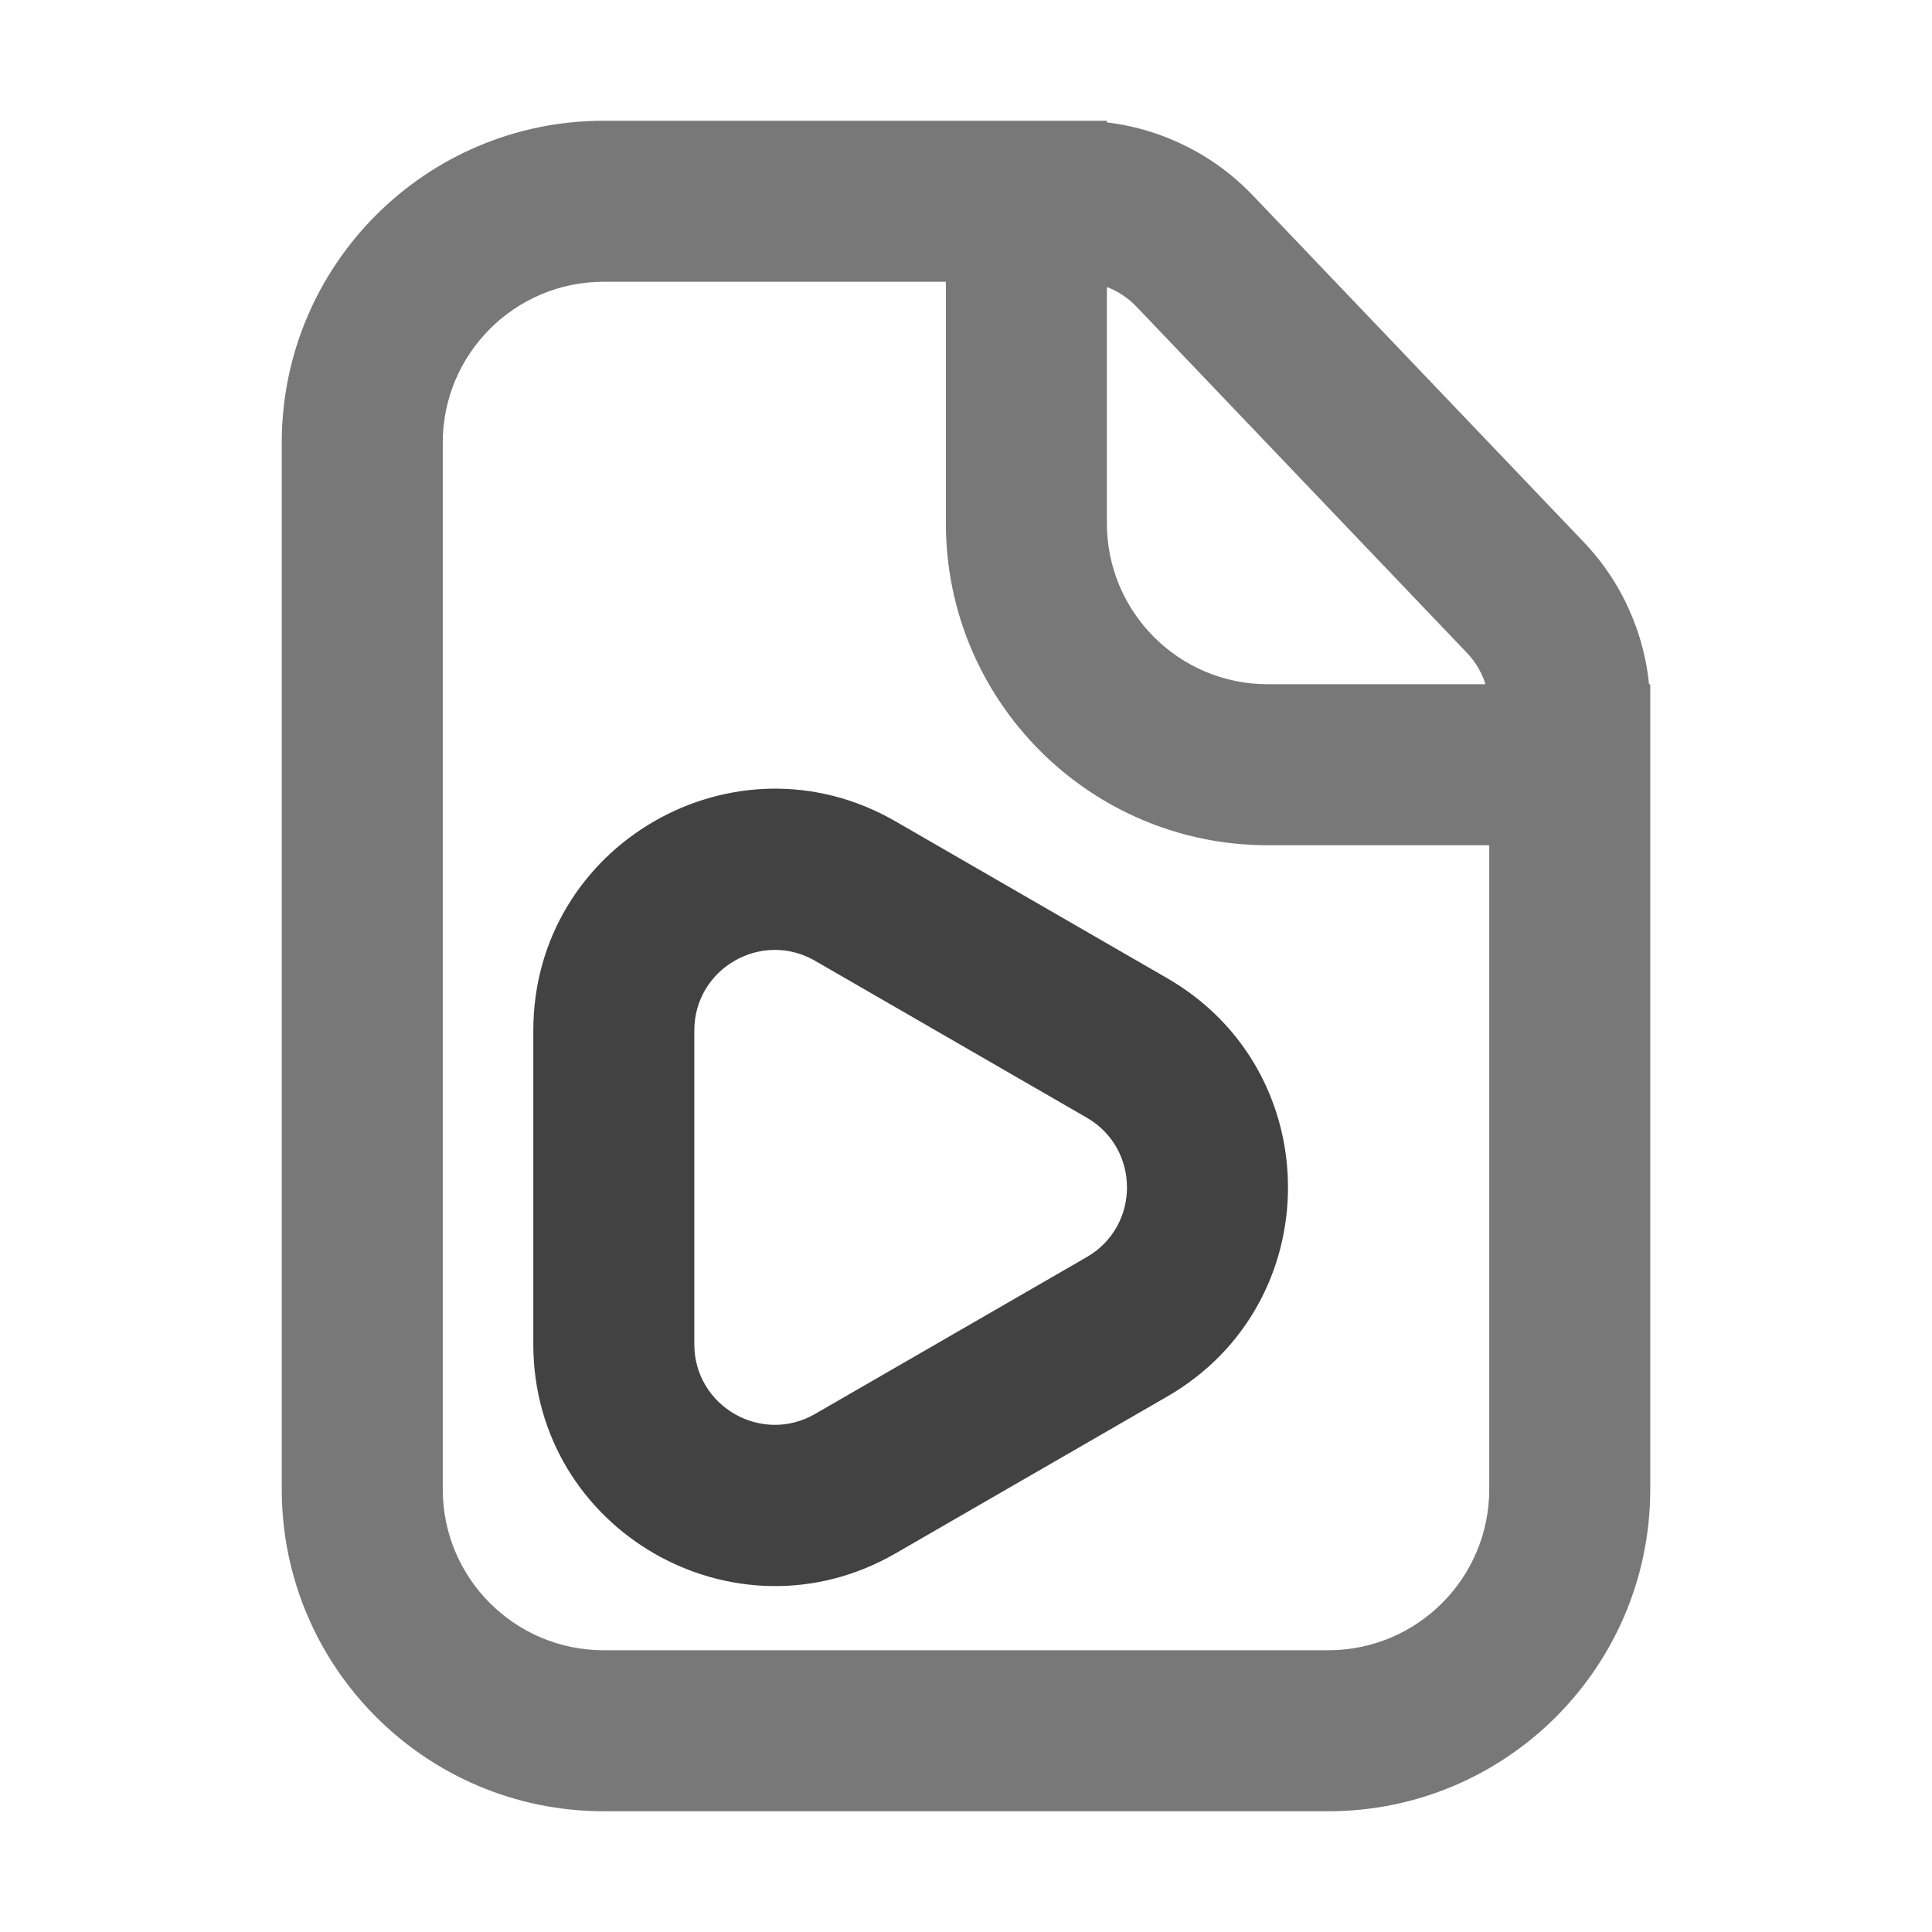 <svg xmlns="http://www.w3.org/2000/svg" xmlns:xlink="http://www.w3.org/1999/xlink" width="48" height="48" viewBox="0 0 48 48" fill="none">
<path d="M7 11L7 37C7 41.418 10.582 45 15 45L33 45C37.418 45 41 41.418 41 37L41 17L40.97 17C40.915 16.442 40.781 15.899 40.57 15.371C40.283 14.655 39.873 14.018 39.34 13.46L31.128 4.857C31.04 4.764 30.949 4.675 30.856 4.589C30.391 4.159 29.869 3.811 29.289 3.546C29.243 3.525 29.196 3.504 29.149 3.484C28.96 3.403 28.77 3.333 28.577 3.272C28.225 3.162 27.866 3.085 27.5 3.041L27.5 3L15 3C10.582 3 7 6.582 7 11ZM23.5 7L15 7C12.791 7 11 8.791 11 11L11 37C11 39.209 12.791 41 15 41L33 41C35.209 41 37 39.209 37 37L37 21L31.5 21C27.082 21 23.5 17.418 23.5 13L23.5 7ZM36.907 17C36.892 16.953 36.875 16.905 36.856 16.859C36.761 16.62 36.624 16.408 36.447 16.222L28.235 7.619C28.212 7.594 28.187 7.57 28.163 7.547C27.991 7.384 27.795 7.255 27.575 7.161C27.55 7.151 27.525 7.14 27.5 7.131L27.5 13C27.5 15.209 29.291 17 31.5 17L36.907 17Z" fill-rule="evenodd"  fill="#787878" >
</path>
<path d="M22.25 38.593L29 34.696C33 32.387 33 26.613 29 24.304L22.25 20.407C18.25 18.097 13.25 20.984 13.25 25.603L13.25 33.397C13.25 38.016 18.25 40.903 22.25 38.593ZM27 27.768C28.333 28.538 28.333 30.462 27 31.232L20.25 35.129C18.917 35.899 17.25 34.937 17.25 33.397L17.25 25.603C17.25 24.063 18.917 23.101 20.25 23.871L27 27.768Z" fill-rule="evenodd"  fill="#424242" >
</path>
</svg>
